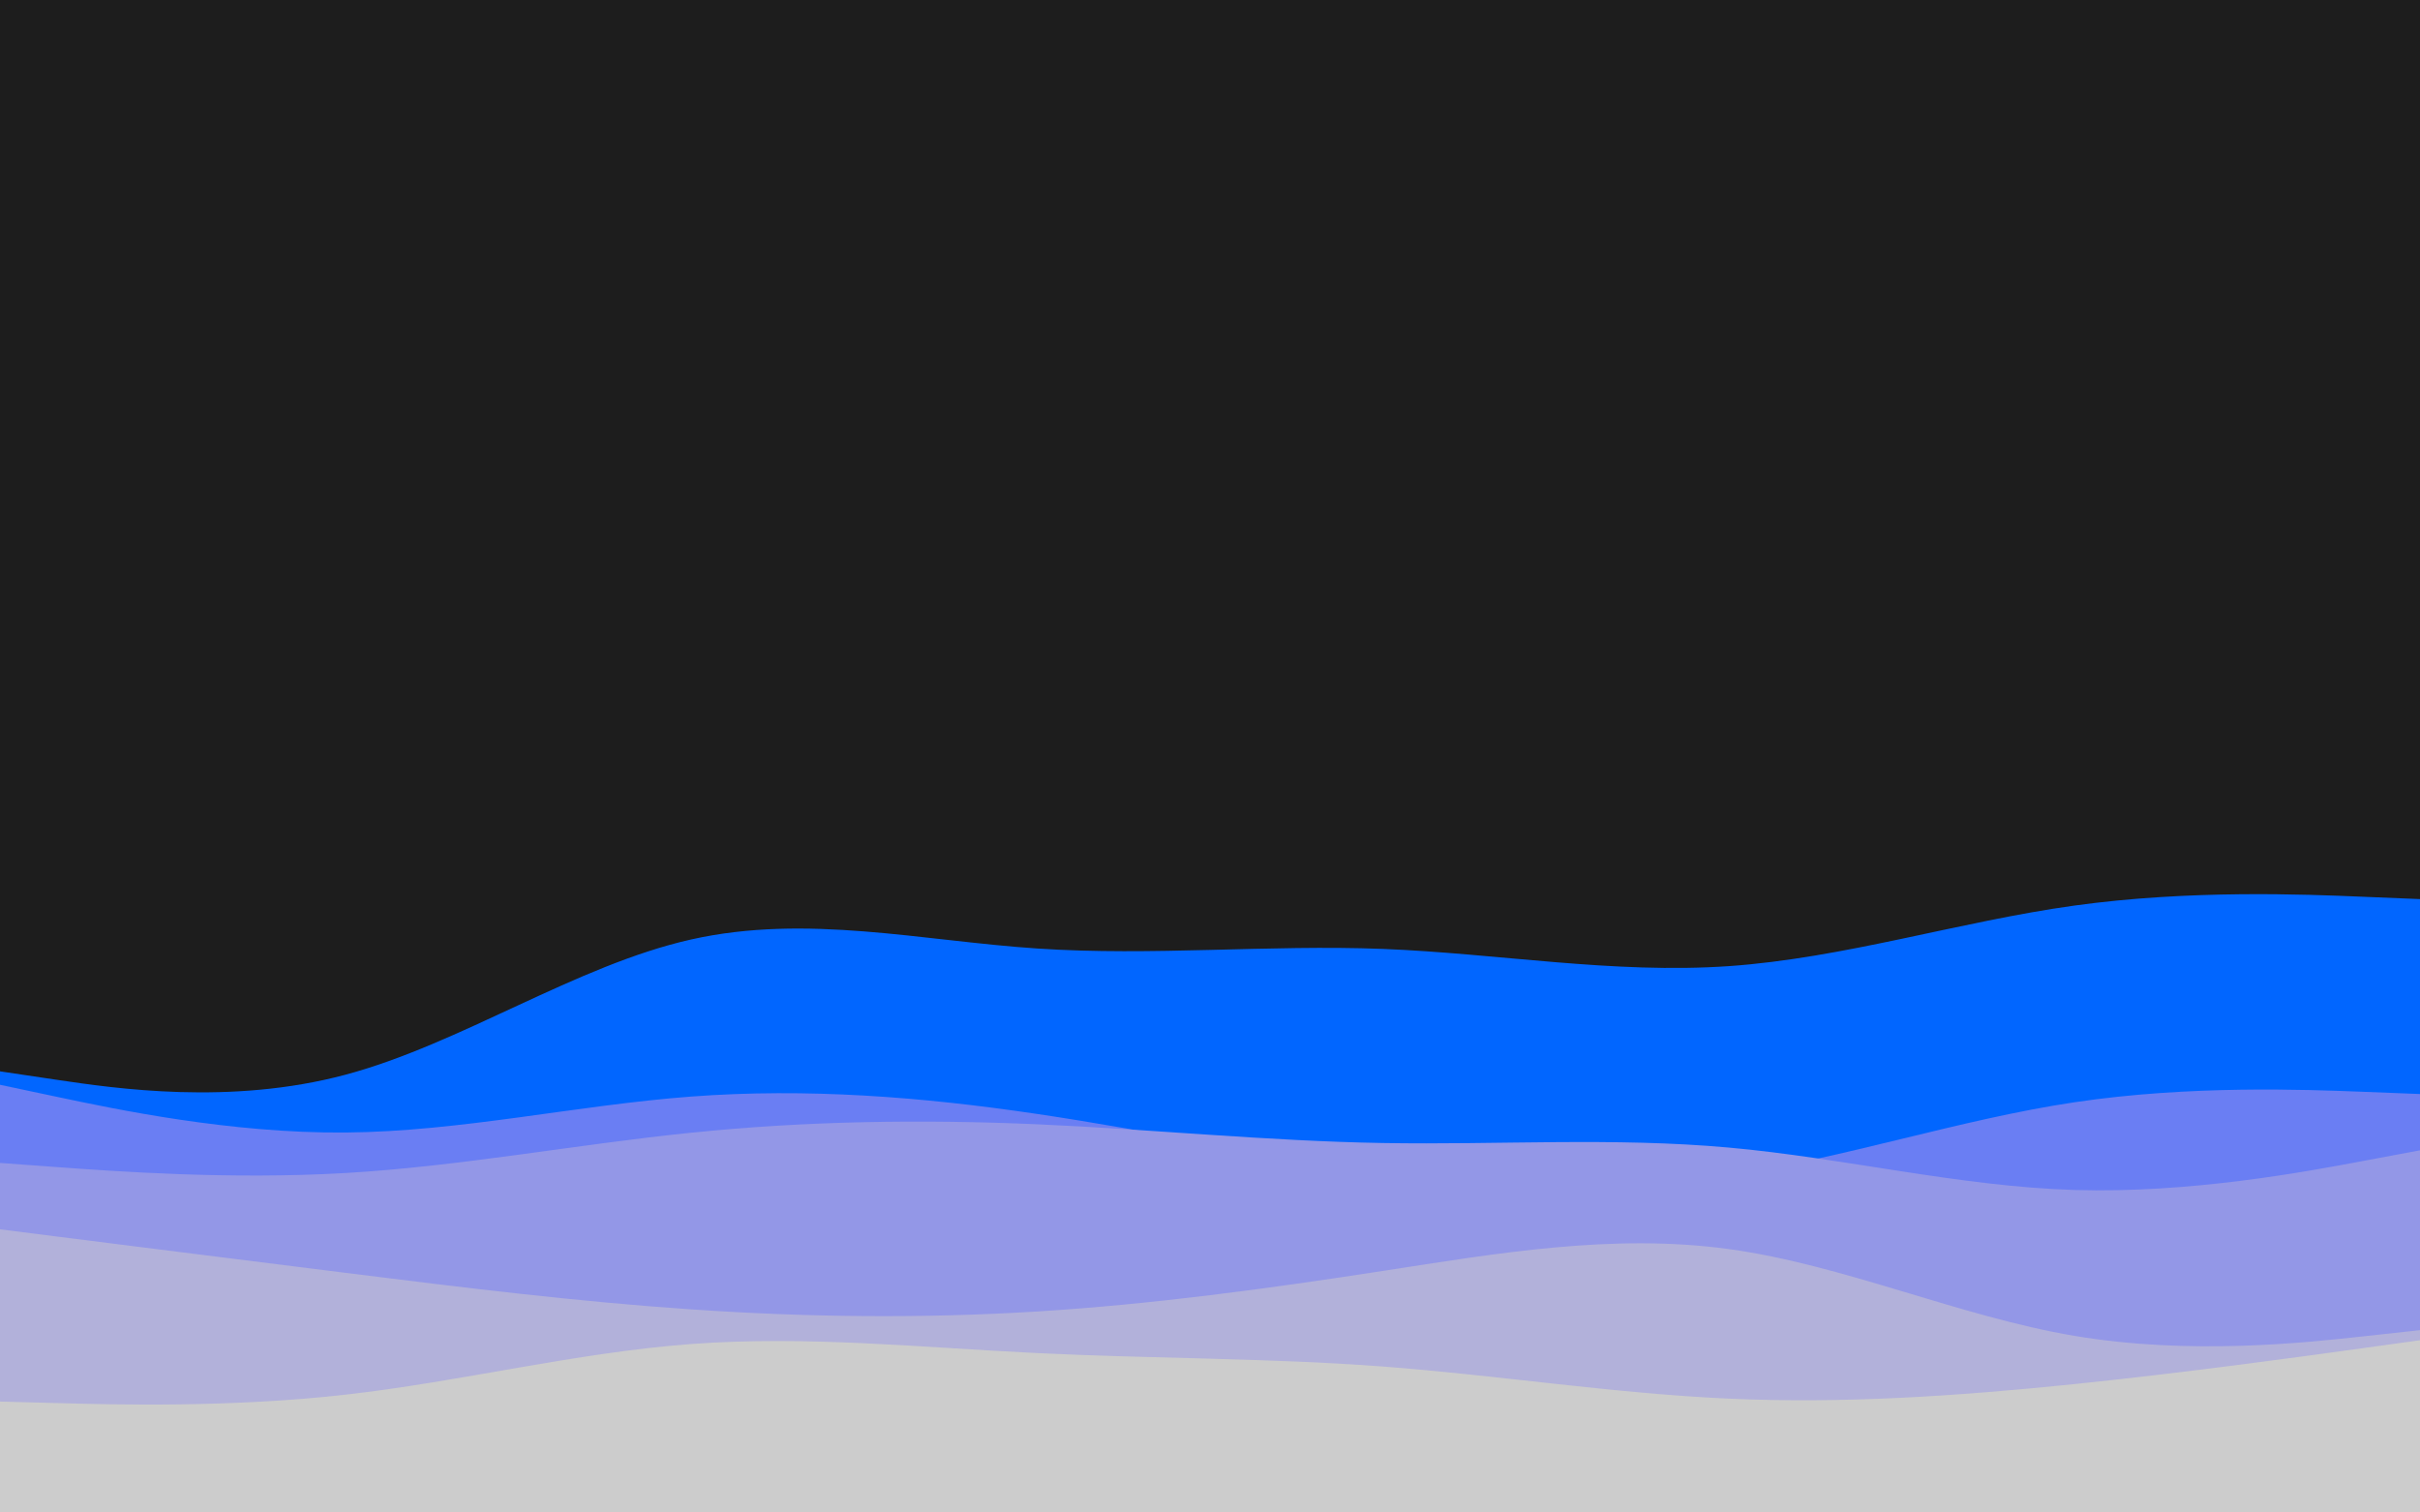 <svg id="visual" viewBox="0 0 2880 1800" width="2880" height="1800" xmlns="http://www.w3.org/2000/svg" xmlns:xlink="http://www.w3.org/1999/xlink" version="1.1"><rect x="0" y="0" width="2880" height="1800" fill="#1D1D1D"></rect><path d="M0 1275L68.5 1285.2C137 1295.3 274 1315.7 411.2 1279C548.3 1242.3 685.7 1148.7 822.8 1118C960 1087.3 1097 1119.7 1234.2 1128.8C1371.3 1138 1508.7 1124 1645.8 1129.3C1783 1134.7 1920 1159.3 2057.2 1149.8C2194.3 1140.3 2331.7 1096.7 2468.8 1077.7C2606 1058.7 2743 1064.3 2811.5 1067.2L2880 1070L2880 1801L2811.5 1801C2743 1801 2606 1801 2468.8 1801C2331.7 1801 2194.3 1801 2057.2 1801C1920 1801 1783 1801 1645.8 1801C1508.7 1801 1371.3 1801 1234.2 1801C1097 1801 960 1801 822.8 1801C685.7 1801 548.3 1801 411.2 1801C274 1801 137 1801 68.5 1801L0 1801Z" fill="#0166ff"></path><path d="M0 1291L68.5 1305.5C137 1320 274 1349 411.2 1347.8C548.3 1346.7 685.7 1315.3 822.8 1305C960 1294.7 1097 1305.3 1234.2 1325.7C1371.3 1346 1508.7 1376 1645.8 1394.2C1783 1412.3 1920 1418.7 2057.2 1398.7C2194.3 1378.7 2331.7 1332.3 2468.8 1311.8C2606 1291.3 2743 1296.7 2811.5 1299.3L2880 1302L2880 1801L2811.5 1801C2743 1801 2606 1801 2468.8 1801C2331.7 1801 2194.3 1801 2057.2 1801C1920 1801 1783 1801 1645.8 1801C1508.7 1801 1371.3 1801 1234.2 1801C1097 1801 960 1801 822.8 1801C685.7 1801 548.3 1801 411.2 1801C274 1801 137 1801 68.5 1801L0 1801Z" fill="#6a7ef3"></path><path d="M0 1384L68.5 1389C137 1394 274 1404 411.2 1396C548.3 1388 685.7 1362 822.8 1348C960 1334 1097 1332 1234.2 1338C1371.3 1344 1508.7 1358 1645.8 1360.3C1783 1362.7 1920 1353.3 2057.2 1365.7C2194.3 1378 2331.7 1412 2468.8 1416.2C2606 1420.3 2743 1394.7 2811.5 1381.8L2880 1369L2880 1801L2811.5 1801C2743 1801 2606 1801 2468.8 1801C2331.7 1801 2194.3 1801 2057.2 1801C1920 1801 1783 1801 1645.8 1801C1508.7 1801 1371.3 1801 1234.2 1801C1097 1801 960 1801 822.8 1801C685.7 1801 548.3 1801 411.2 1801C274 1801 137 1801 68.5 1801L0 1801Z" fill="#9397e7"></path><path d="M0 1463L68.5 1471.7C137 1480.3 274 1497.7 411.2 1514.8C548.3 1532 685.7 1549 822.8 1558.3C960 1567.7 1097 1569.3 1234.2 1560.8C1371.3 1552.3 1508.7 1533.7 1645.8 1512.5C1783 1491.3 1920 1467.7 2057.2 1486.5C2194.3 1505.3 2331.7 1566.7 2468.8 1589.8C2606 1613 2743 1598 2811.5 1590.5L2880 1583L2880 1801L2811.5 1801C2743 1801 2606 1801 2468.8 1801C2331.7 1801 2194.3 1801 2057.2 1801C1920 1801 1783 1801 1645.8 1801C1508.7 1801 1371.3 1801 1234.2 1801C1097 1801 960 1801 822.8 1801C685.7 1801 548.3 1801 411.2 1801C274 1801 137 1801 68.5 1801L0 1801Z" fill="#b2b1da"></path><path d="M0 1668L68.5 1669.8C137 1671.7 274 1675.3 411.2 1659.8C548.3 1644.3 685.7 1609.7 822.8 1599.5C960 1589.3 1097 1603.7 1234.2 1610.3C1371.3 1617 1508.7 1616 1645.8 1626.3C1783 1636.7 1920 1658.3 2057.2 1664.5C2194.3 1670.7 2331.7 1661.3 2468.8 1647.2C2606 1633 2743 1614 2811.5 1604.5L2880 1595L2880 1801L2811.5 1801C2743 1801 2606 1801 2468.8 1801C2331.7 1801 2194.3 1801 2057.2 1801C1920 1801 1783 1801 1645.8 1801C1508.7 1801 1371.3 1801 1234.2 1801C1097 1801 960 1801 822.8 1801C685.7 1801 548.3 1801 411.2 1801C274 1801 137 1801 68.5 1801L0 1801Z" fill="#cccccc"></path></svg>